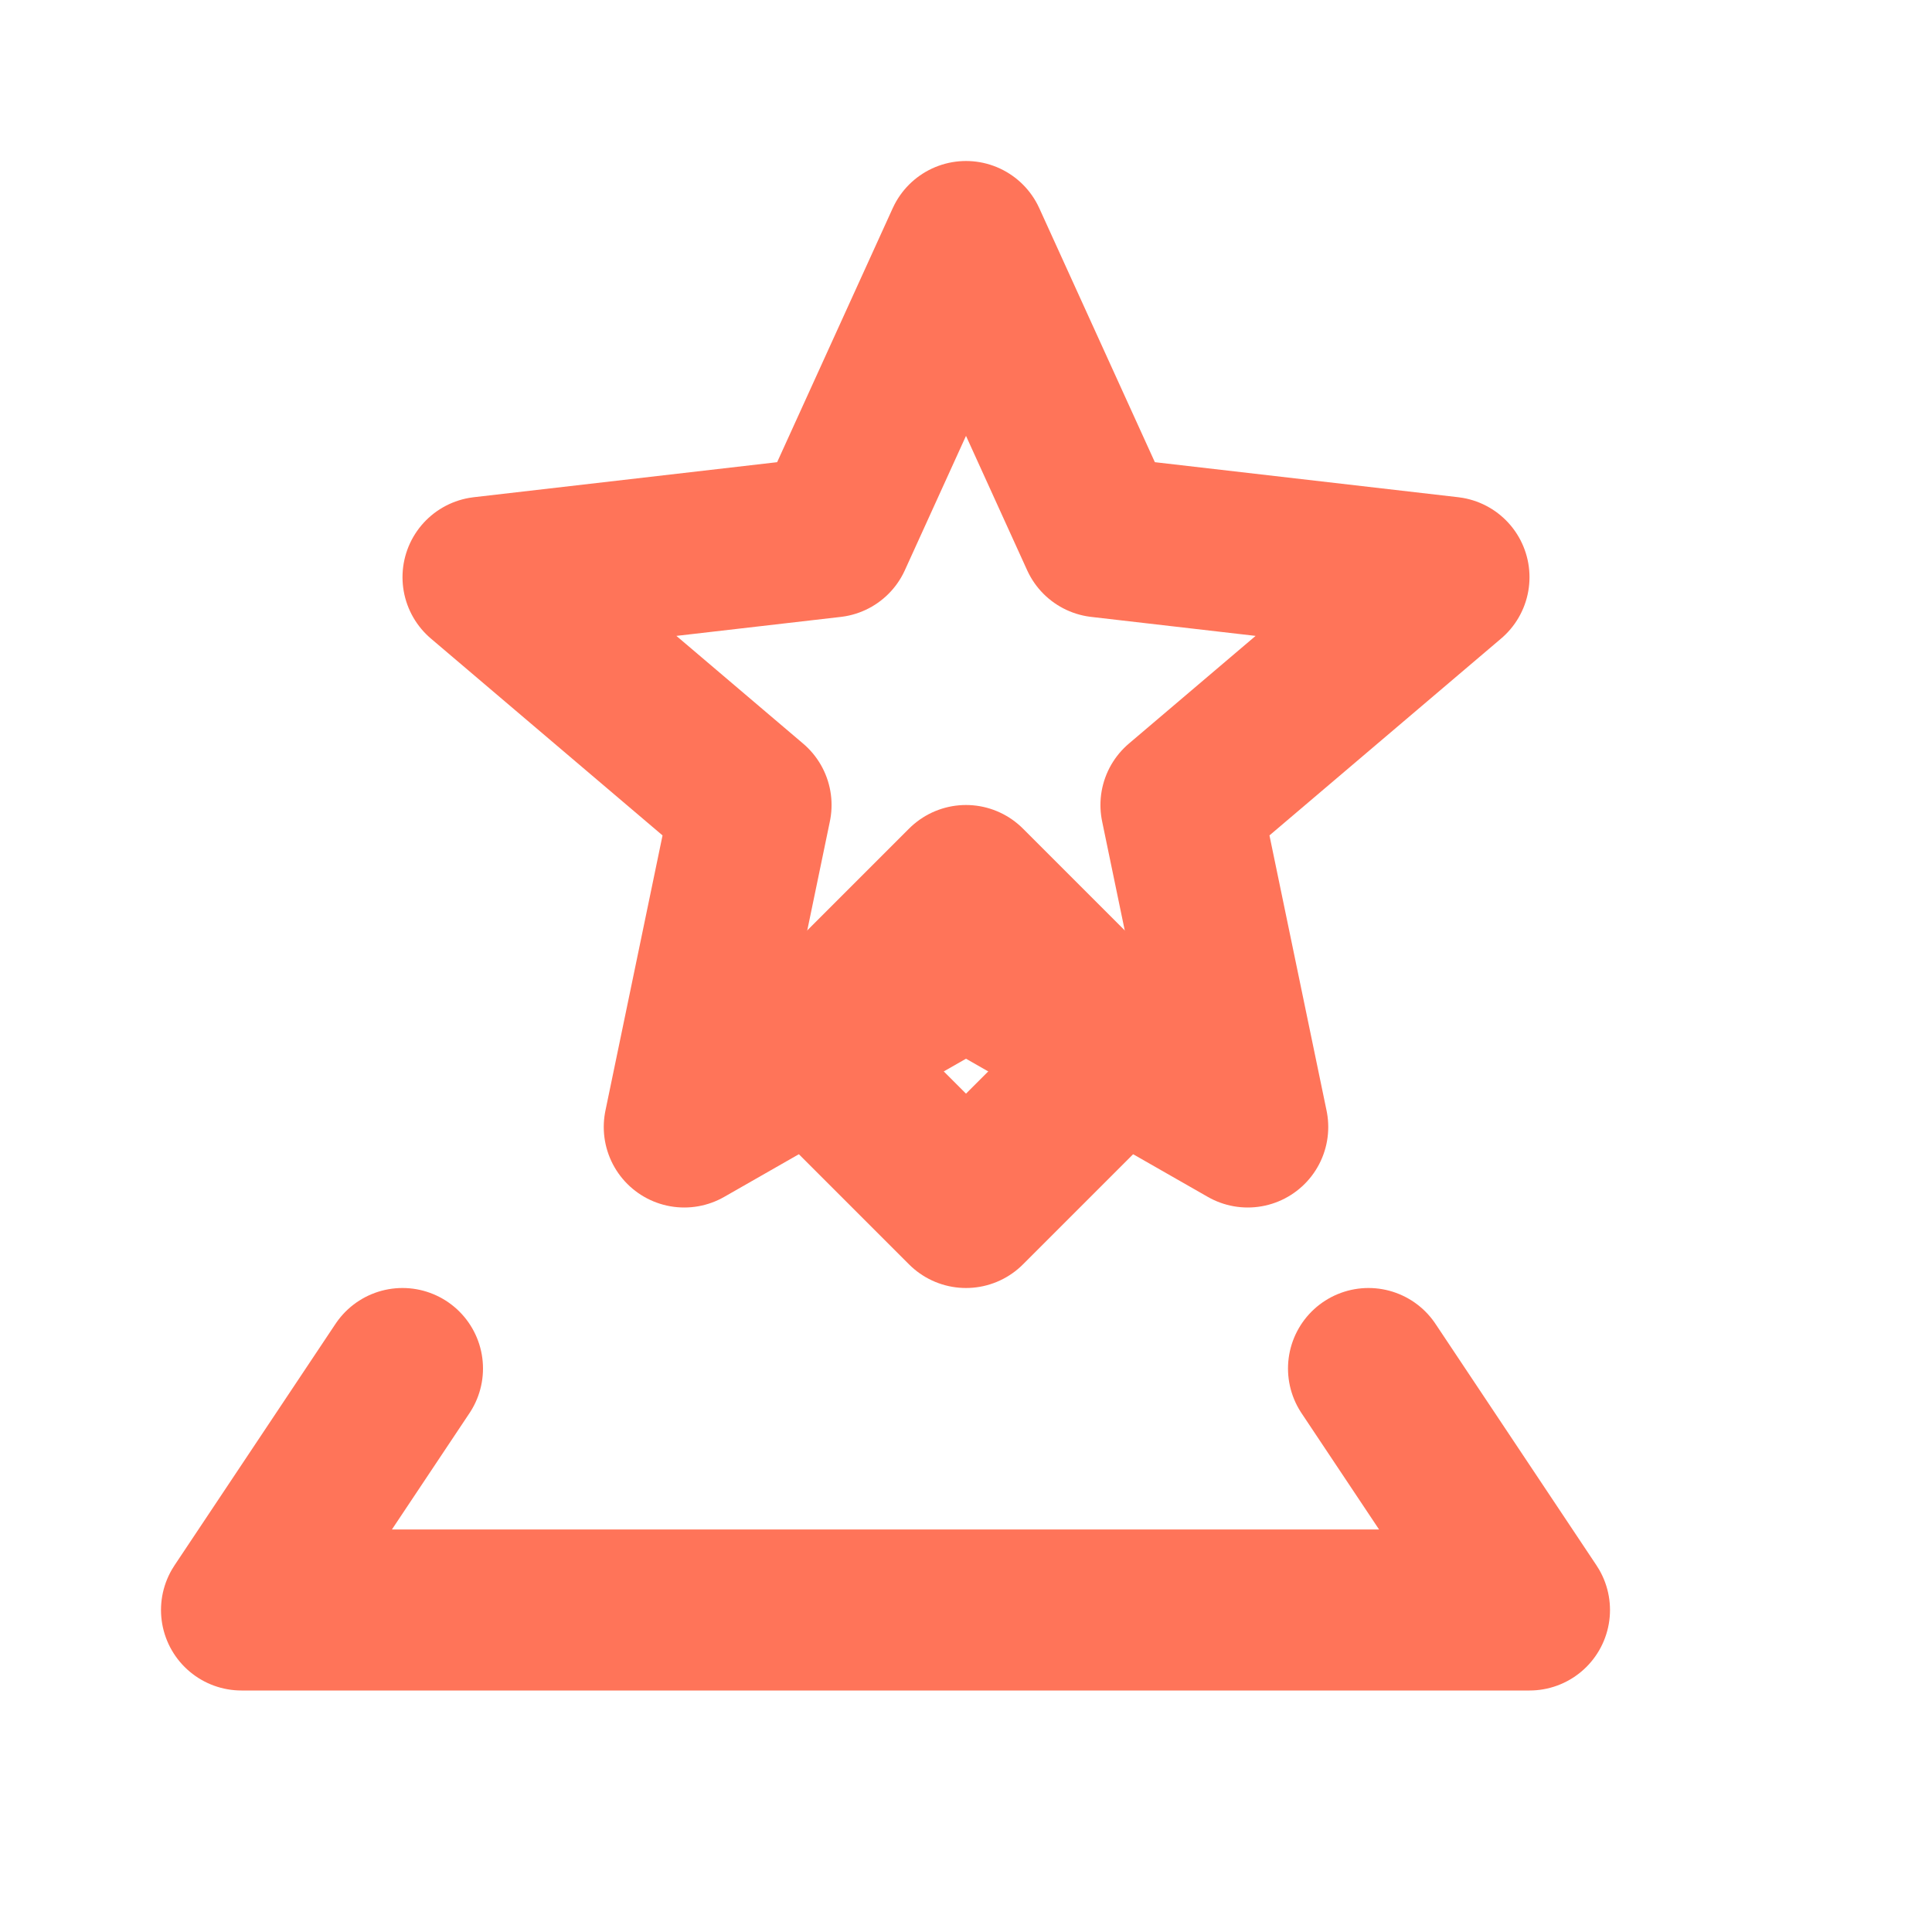 <svg xmlns="http://www.w3.org/2000/svg" width="24" height="24" viewBox="0 0 24 24" fill="none" stroke="#ff7459" stroke-width="2" stroke-linecap="round" stroke-linejoin="round">
  <path d="M12 3l1.67 3.67 4.33.5-3.33 2.83.83 4-3.5-2-3.5 2 .83-4-3.33-2.83 4.33-.5z"/>
  <path d="M17 17l2 3h-16l2-3"/>
  <path d="M14 13l-2-2-2 2 2 2z"/>
</svg>